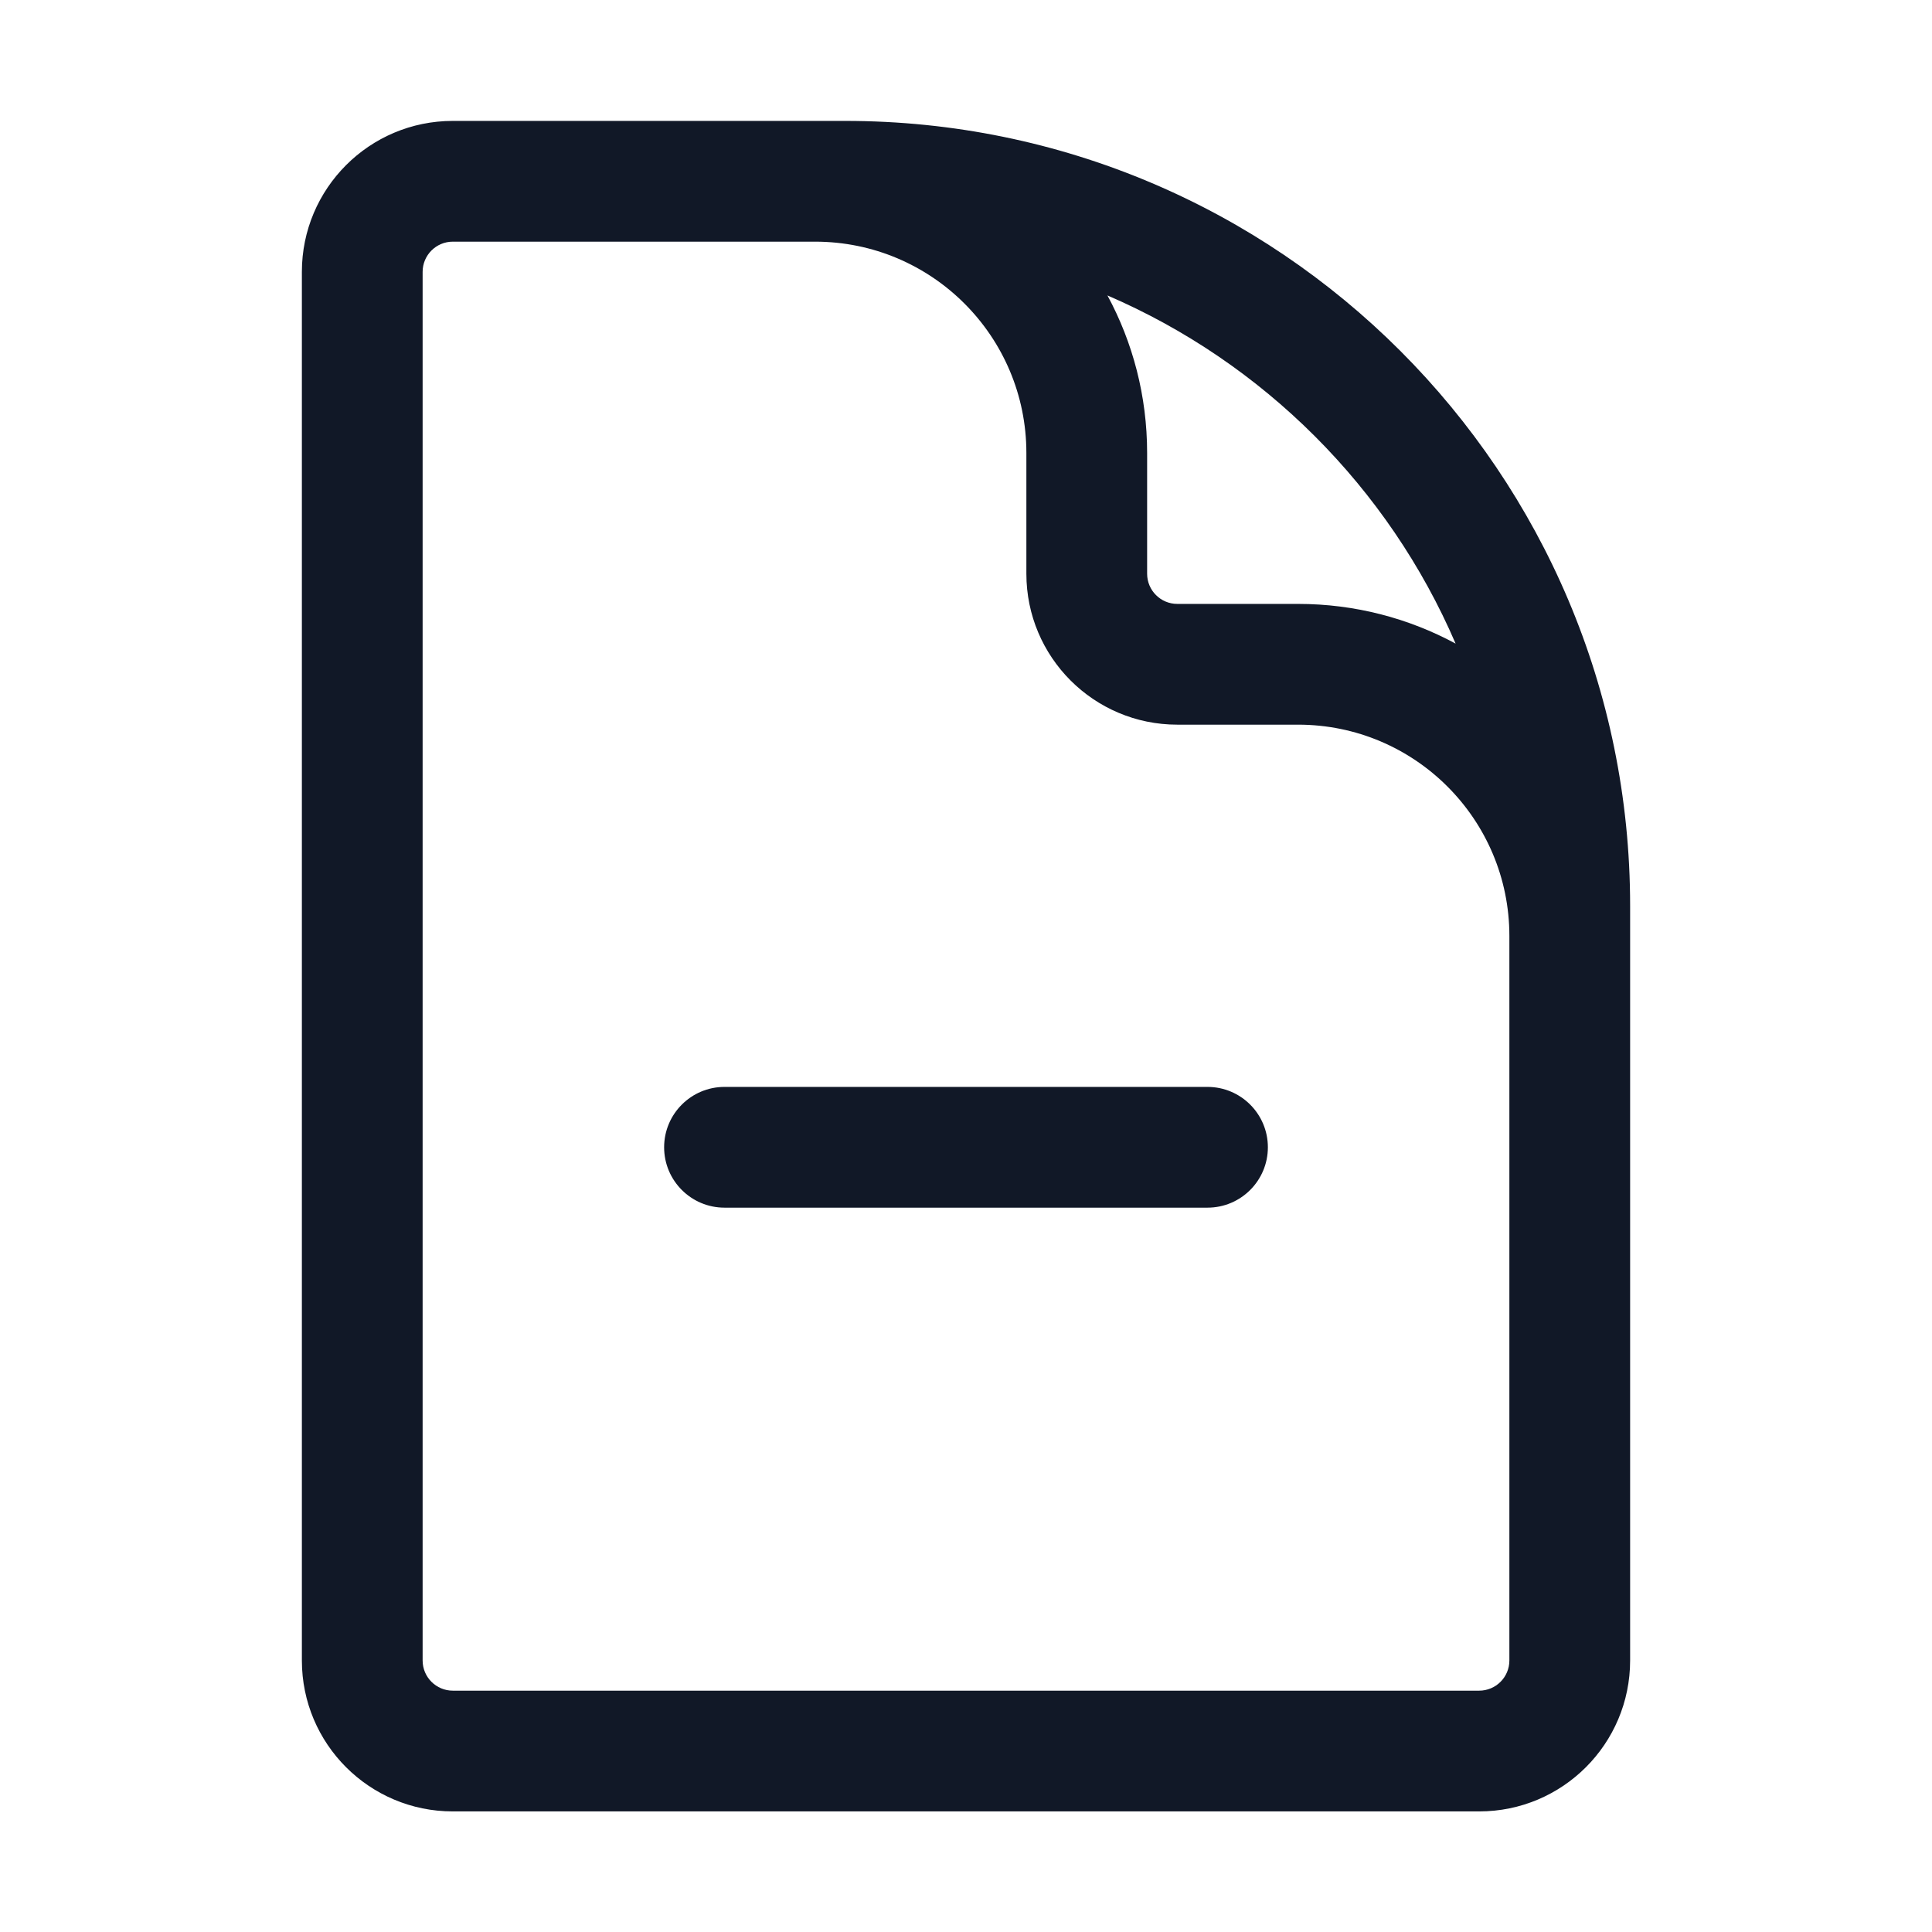 <svg width="24" height="24" viewBox="0 0 24 24" fill="none" xmlns="http://www.w3.org/2000/svg">
    <path fill-rule="evenodd" clip-rule="evenodd"
          d="M5.625 3.002C5.418 3.002 5.25 3.17 5.25 3.377V20.627C5.25 20.834 5.418 21.002 5.625 21.002H18.375C18.582 21.002 18.75 20.834 18.75 20.627V11.627C18.75 10.178 17.575 9.002 16.125 9.002H14.625C13.589 9.002 12.75 8.163 12.75 7.127V5.627C12.75 4.178 11.575 3.002 10.125 3.002H5.625ZM5.625 1.502C4.589 1.502 3.75 2.342 3.75 3.377V20.627C3.75 21.663 4.589 22.502 5.625 22.502H18.375C19.41 22.502 20.25 21.663 20.25 20.627V11.252C20.25 5.868 15.885 1.502 10.5 1.502H5.625ZM13.757 3.67C14.072 4.253 14.25 4.919 14.25 5.627V7.127C14.25 7.334 14.418 7.502 14.625 7.502H16.125C16.833 7.502 17.5 7.681 18.082 7.995C17.249 6.058 15.694 4.504 13.757 3.67ZM8.25 14.252C8.25 13.838 8.586 13.502 9 13.502H15C15.414 13.502 15.75 13.838 15.75 14.252C15.75 14.666 15.414 15.002 15 15.002H9C8.586 15.002 8.25 14.666 8.25 14.252Z"
          fill="#111827"/>
</svg>
